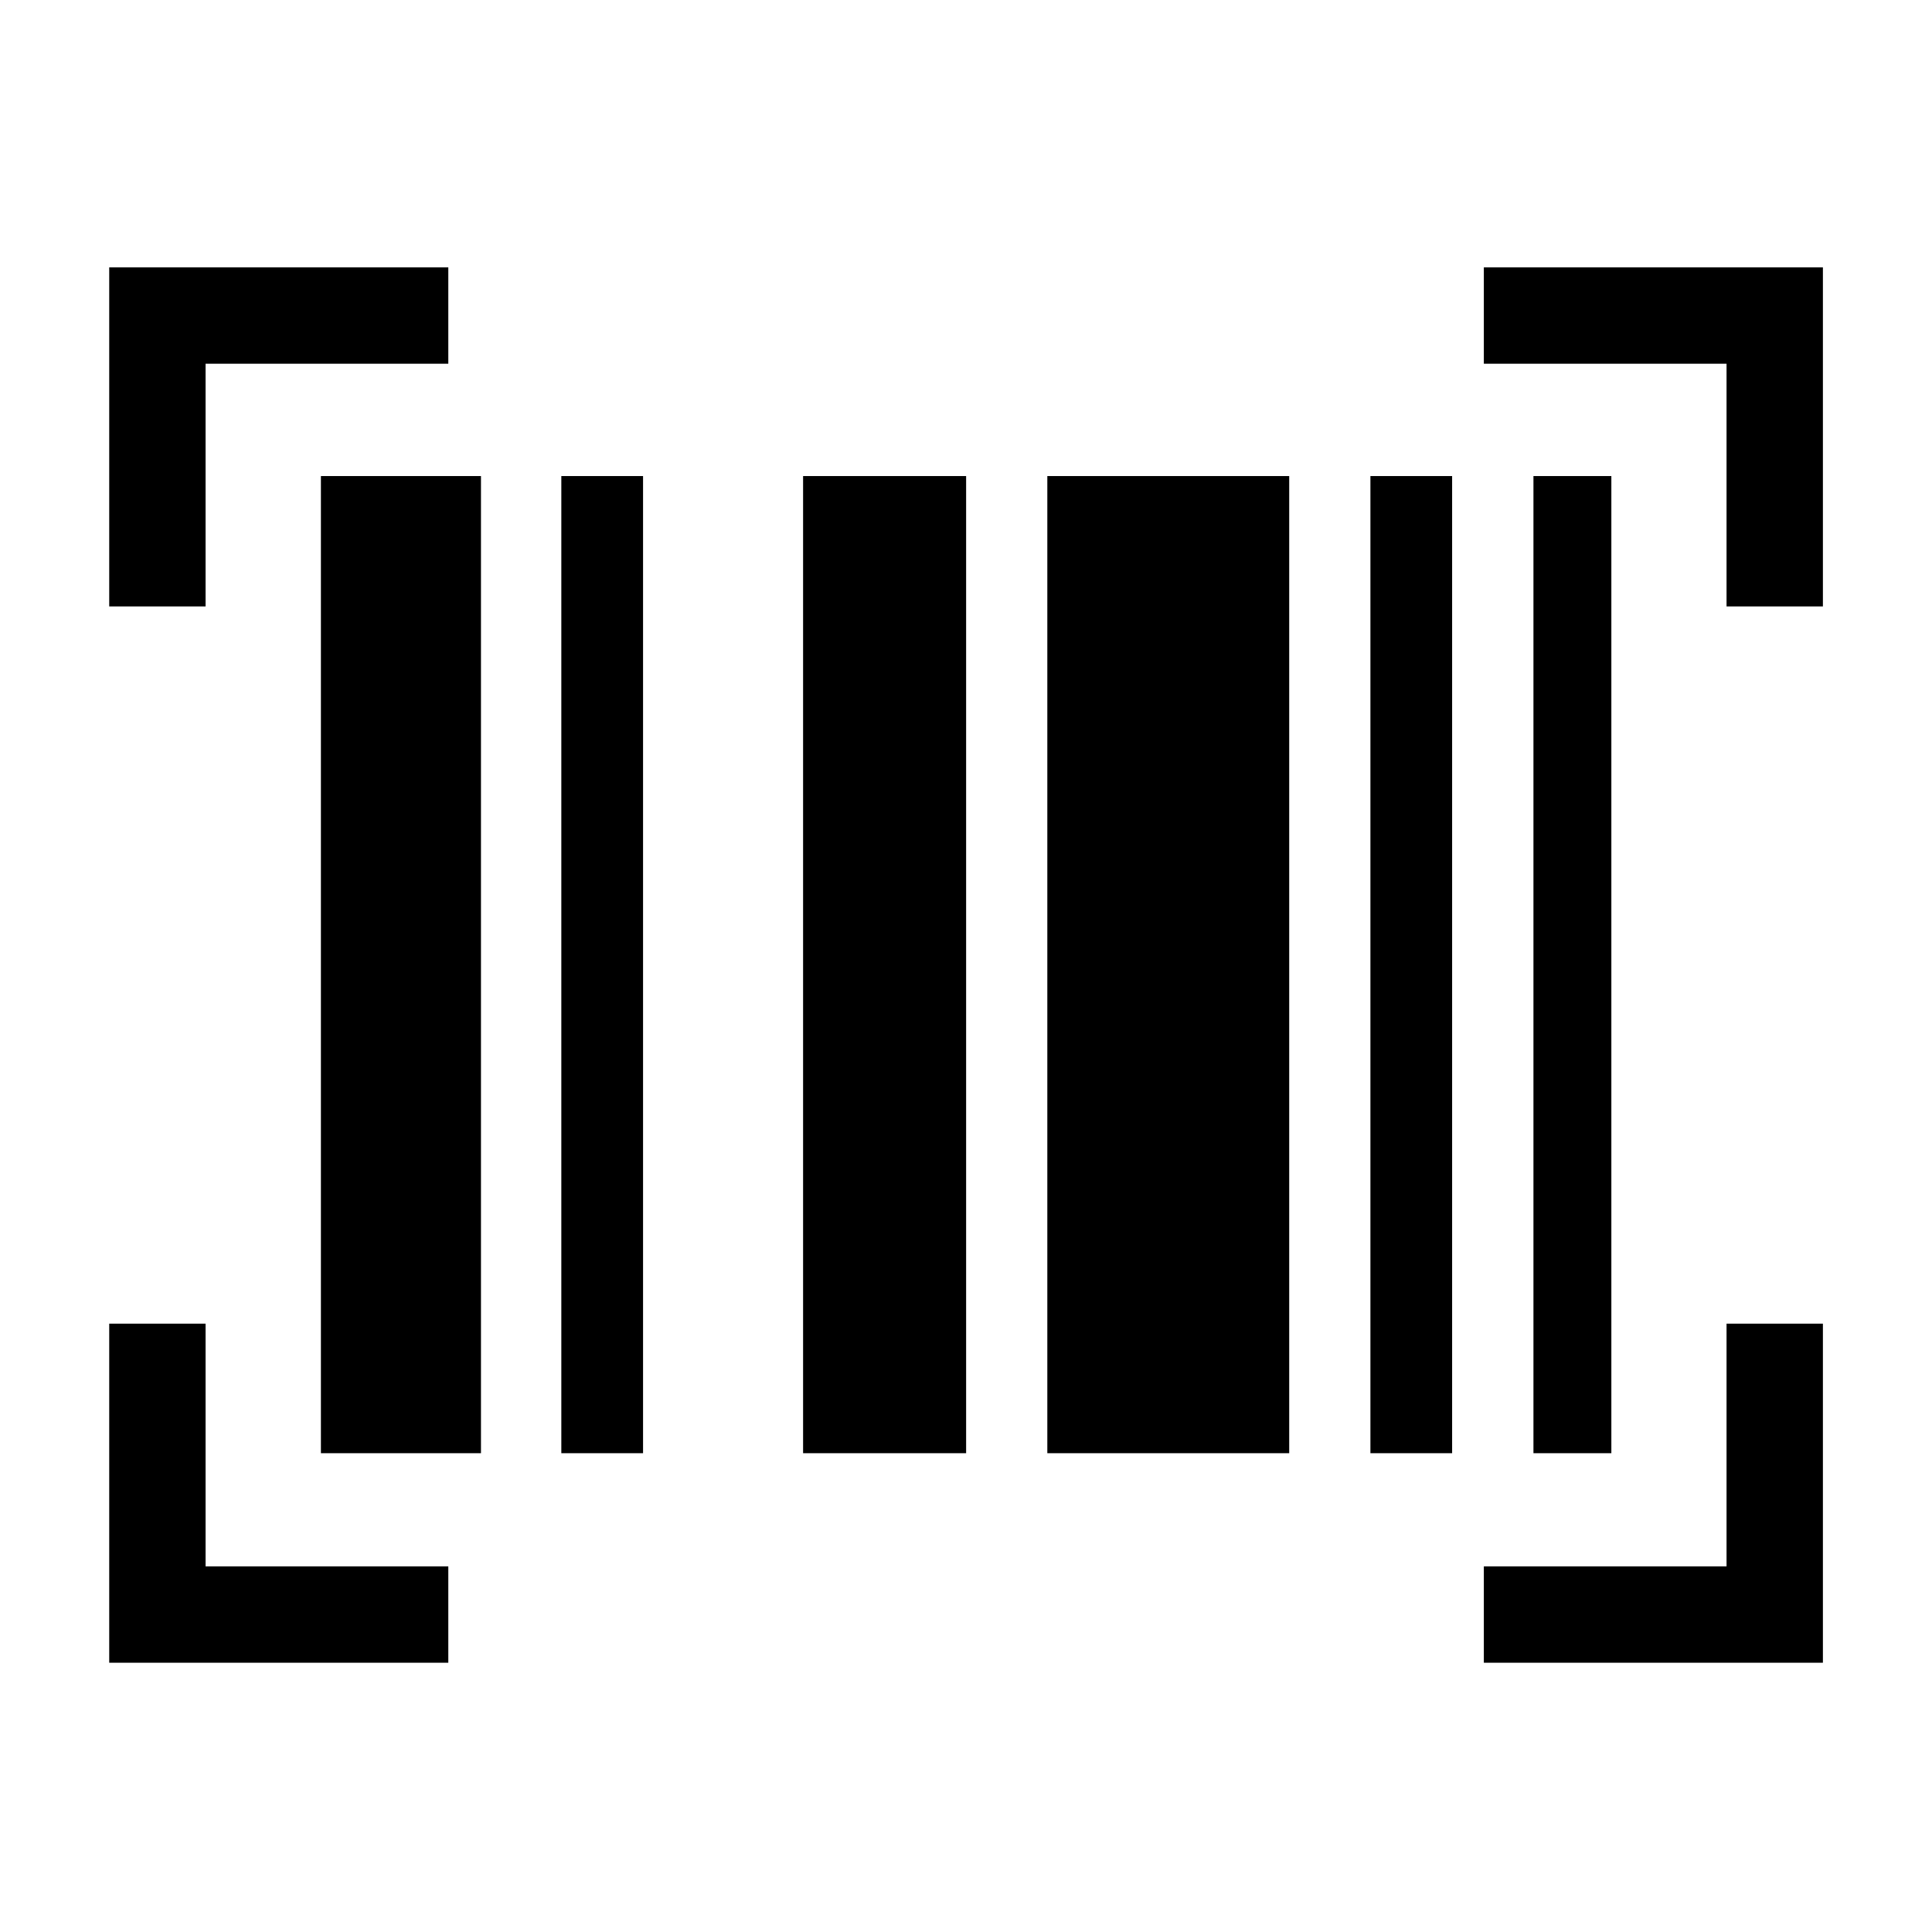 <svg xmlns="http://www.w3.org/2000/svg" height="40" viewBox="0 -960 960 960" width="40"><path d="M54.27-133.8v-168.48h47.88v120.6h120.61v47.88H54.27Zm683.04 0v-47.88h120.6v-120.6h47.88v168.48H737.31ZM159.46-237.91v-485.54h79.53v485.54h-79.53Zm119.46 0v-485.54h40.61v485.54h-40.61Zm120.13 0v-485.54h81.01v485.54h-81.01Zm121.36 0v-485.54H640.6v485.54H520.41Zm160.54 0v-485.54h40.6v485.54h-40.6Zm81.01 0v-485.54h38.71v485.54h-38.71ZM54.27-658.67v-168.48h168.49v47.88H102.15v120.6H54.27Zm803.64 0v-120.6h-120.6v-47.88h168.48v168.48h-47.88Z"/></svg>